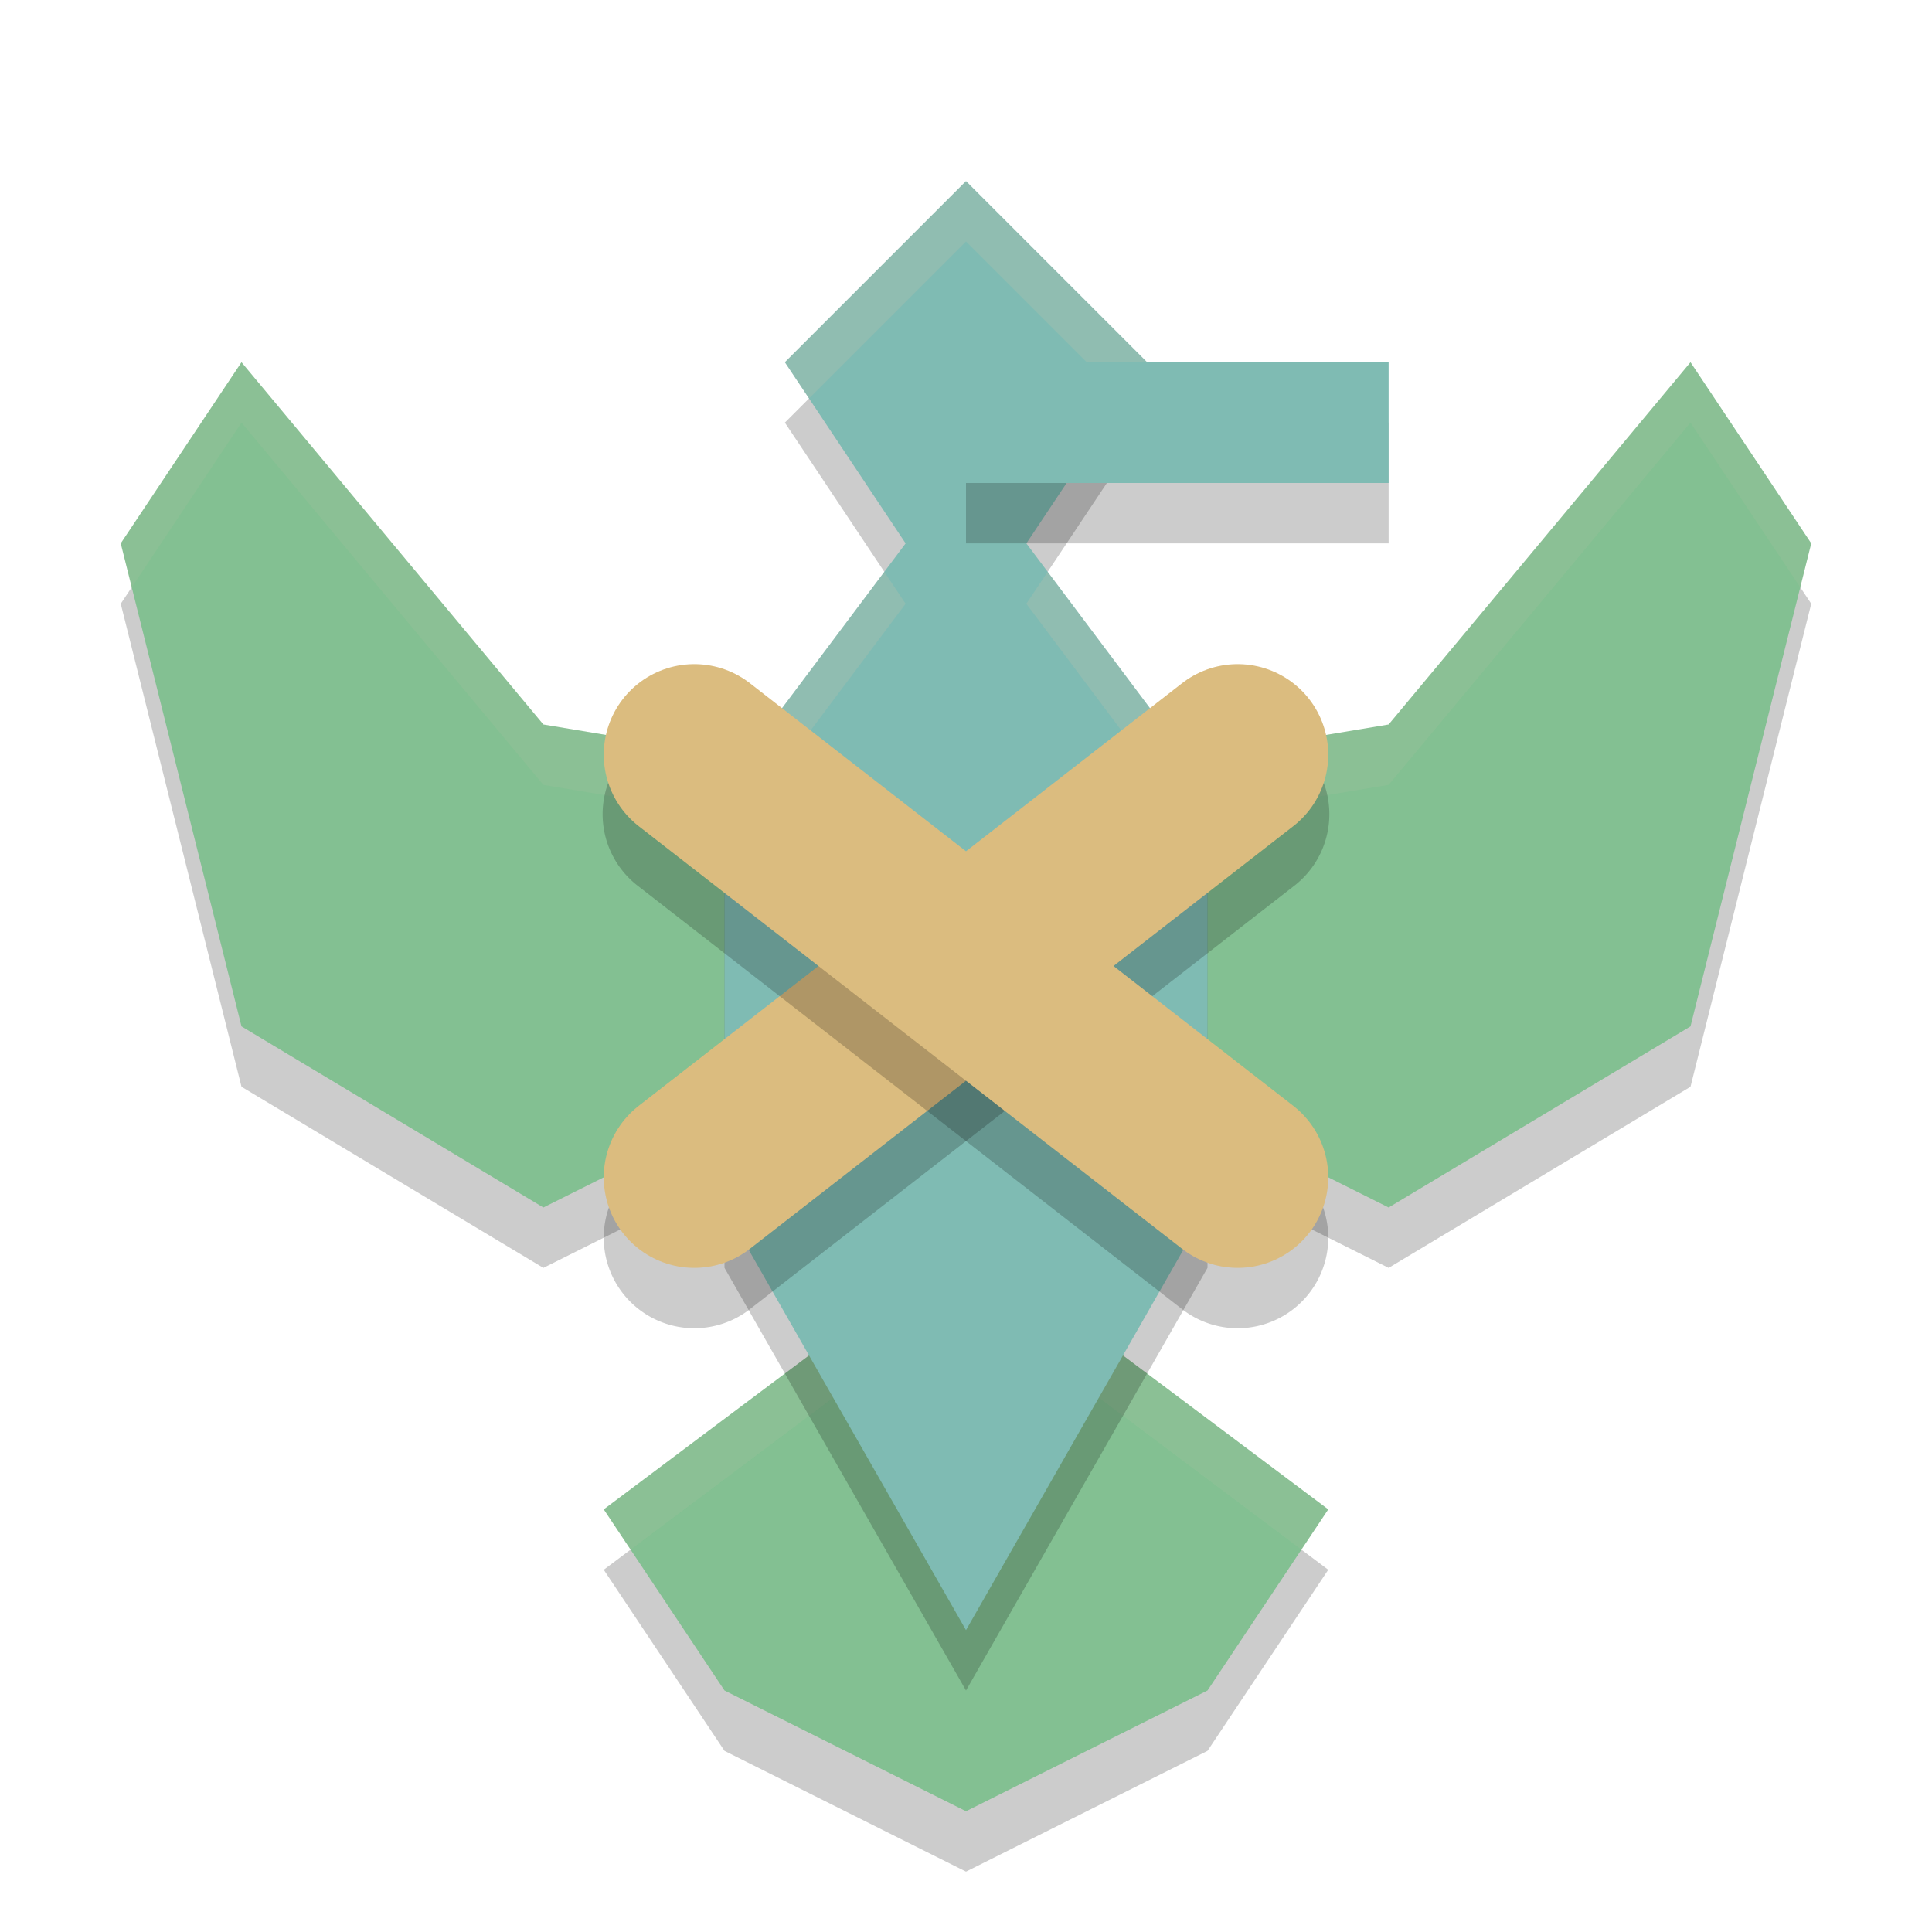 <svg width="32" height="32" version="1.1" xmlns="http://www.w3.org/2000/svg">
 <path d="m4 7-2 3 2 8 5 3 6-3v-4l-6-1zm24 0-5 6-6 1v4l6 3 5-3 2-8zm-14 16-4 3 2 3 4 2 4-2 2-3-4-3z" style="opacity:.2"/>
 <path d="m4 6-2 3 2 8 5 3 6-3v-4l-6-1zm24 0-5 6-6 1v4l6 3 5-3 2-8zm-14 16-4 3 2 3 4 2 4-2 2-3-4-3z" style="fill:#83c092"/>
 <path d="m4 6-2 3 0.182 0.727 1.818-2.727 5 6 6 1v-1l-6-1-5-6zm24 0-5 6-6 1v1l6-1 5-6 1.818 2.727 0.182-0.727-2-3zm-14 16-4 3 0.445 0.666 3.555-2.666h4l3.555 2.666 0.445-0.666-4-3h-4z" style="fill:#d3c6aa;opacity:.1"/>
 <path d="m16 4-3 3 2 3-3 4v7l4 7 4-7v-7l-3-4 2-3z" style="opacity:.2"/>
 <path d="m16 3-3 3 2 3-3 4v7l4 7 4-7v-7l-3-4 2-3z" style="fill:#7fbbb3"/>
 <path d="m16 3-3 3 0.4 0.6 2.6-2.6 2.6 2.6 0.4-0.6-3-3zm-1.354 6.471-2.646 3.529v1l3-4-0.354-0.529zm2.707 0-0.354 0.529 3 4v-1l-2.646-3.529z" style="fill:#d3c6aa;opacity:.2"/>
 <rect x="16" y="7" width="7" height="2" style="opacity:.2"/>
 <rect x="16" y="6" width="7" height="2" style="fill:#7fbbb3"/>
 <path d="m20.508 11.986a1.5 1.5 0 0 0-0.93 0.33l-9 7a1.5 1.5 0 1 0 1.844 2.367l9-7a1.5 1.5 0 0 0-0.914-2.697z" style="opacity:.2"/>
 <path d="m20.5 12.5-9 7" style="fill:none;stroke-linecap:round;stroke-linejoin:round;stroke-width:3;stroke:#dbbc7f"/>
 <path d="m11.445 11.986a1.5 1.5 0 0 0-0.867 2.697l9 7a1.5 1.5 0 1 0 1.844-2.367l-9-7a1.5 1.5 0 0 0-0.977-0.33z" style="opacity:.2"/>
 <path d="m11.5 12.5 9 7" style="fill:none;stroke-linecap:round;stroke-linejoin:round;stroke-width:3;stroke:#dbbc7f"/>
</svg>

